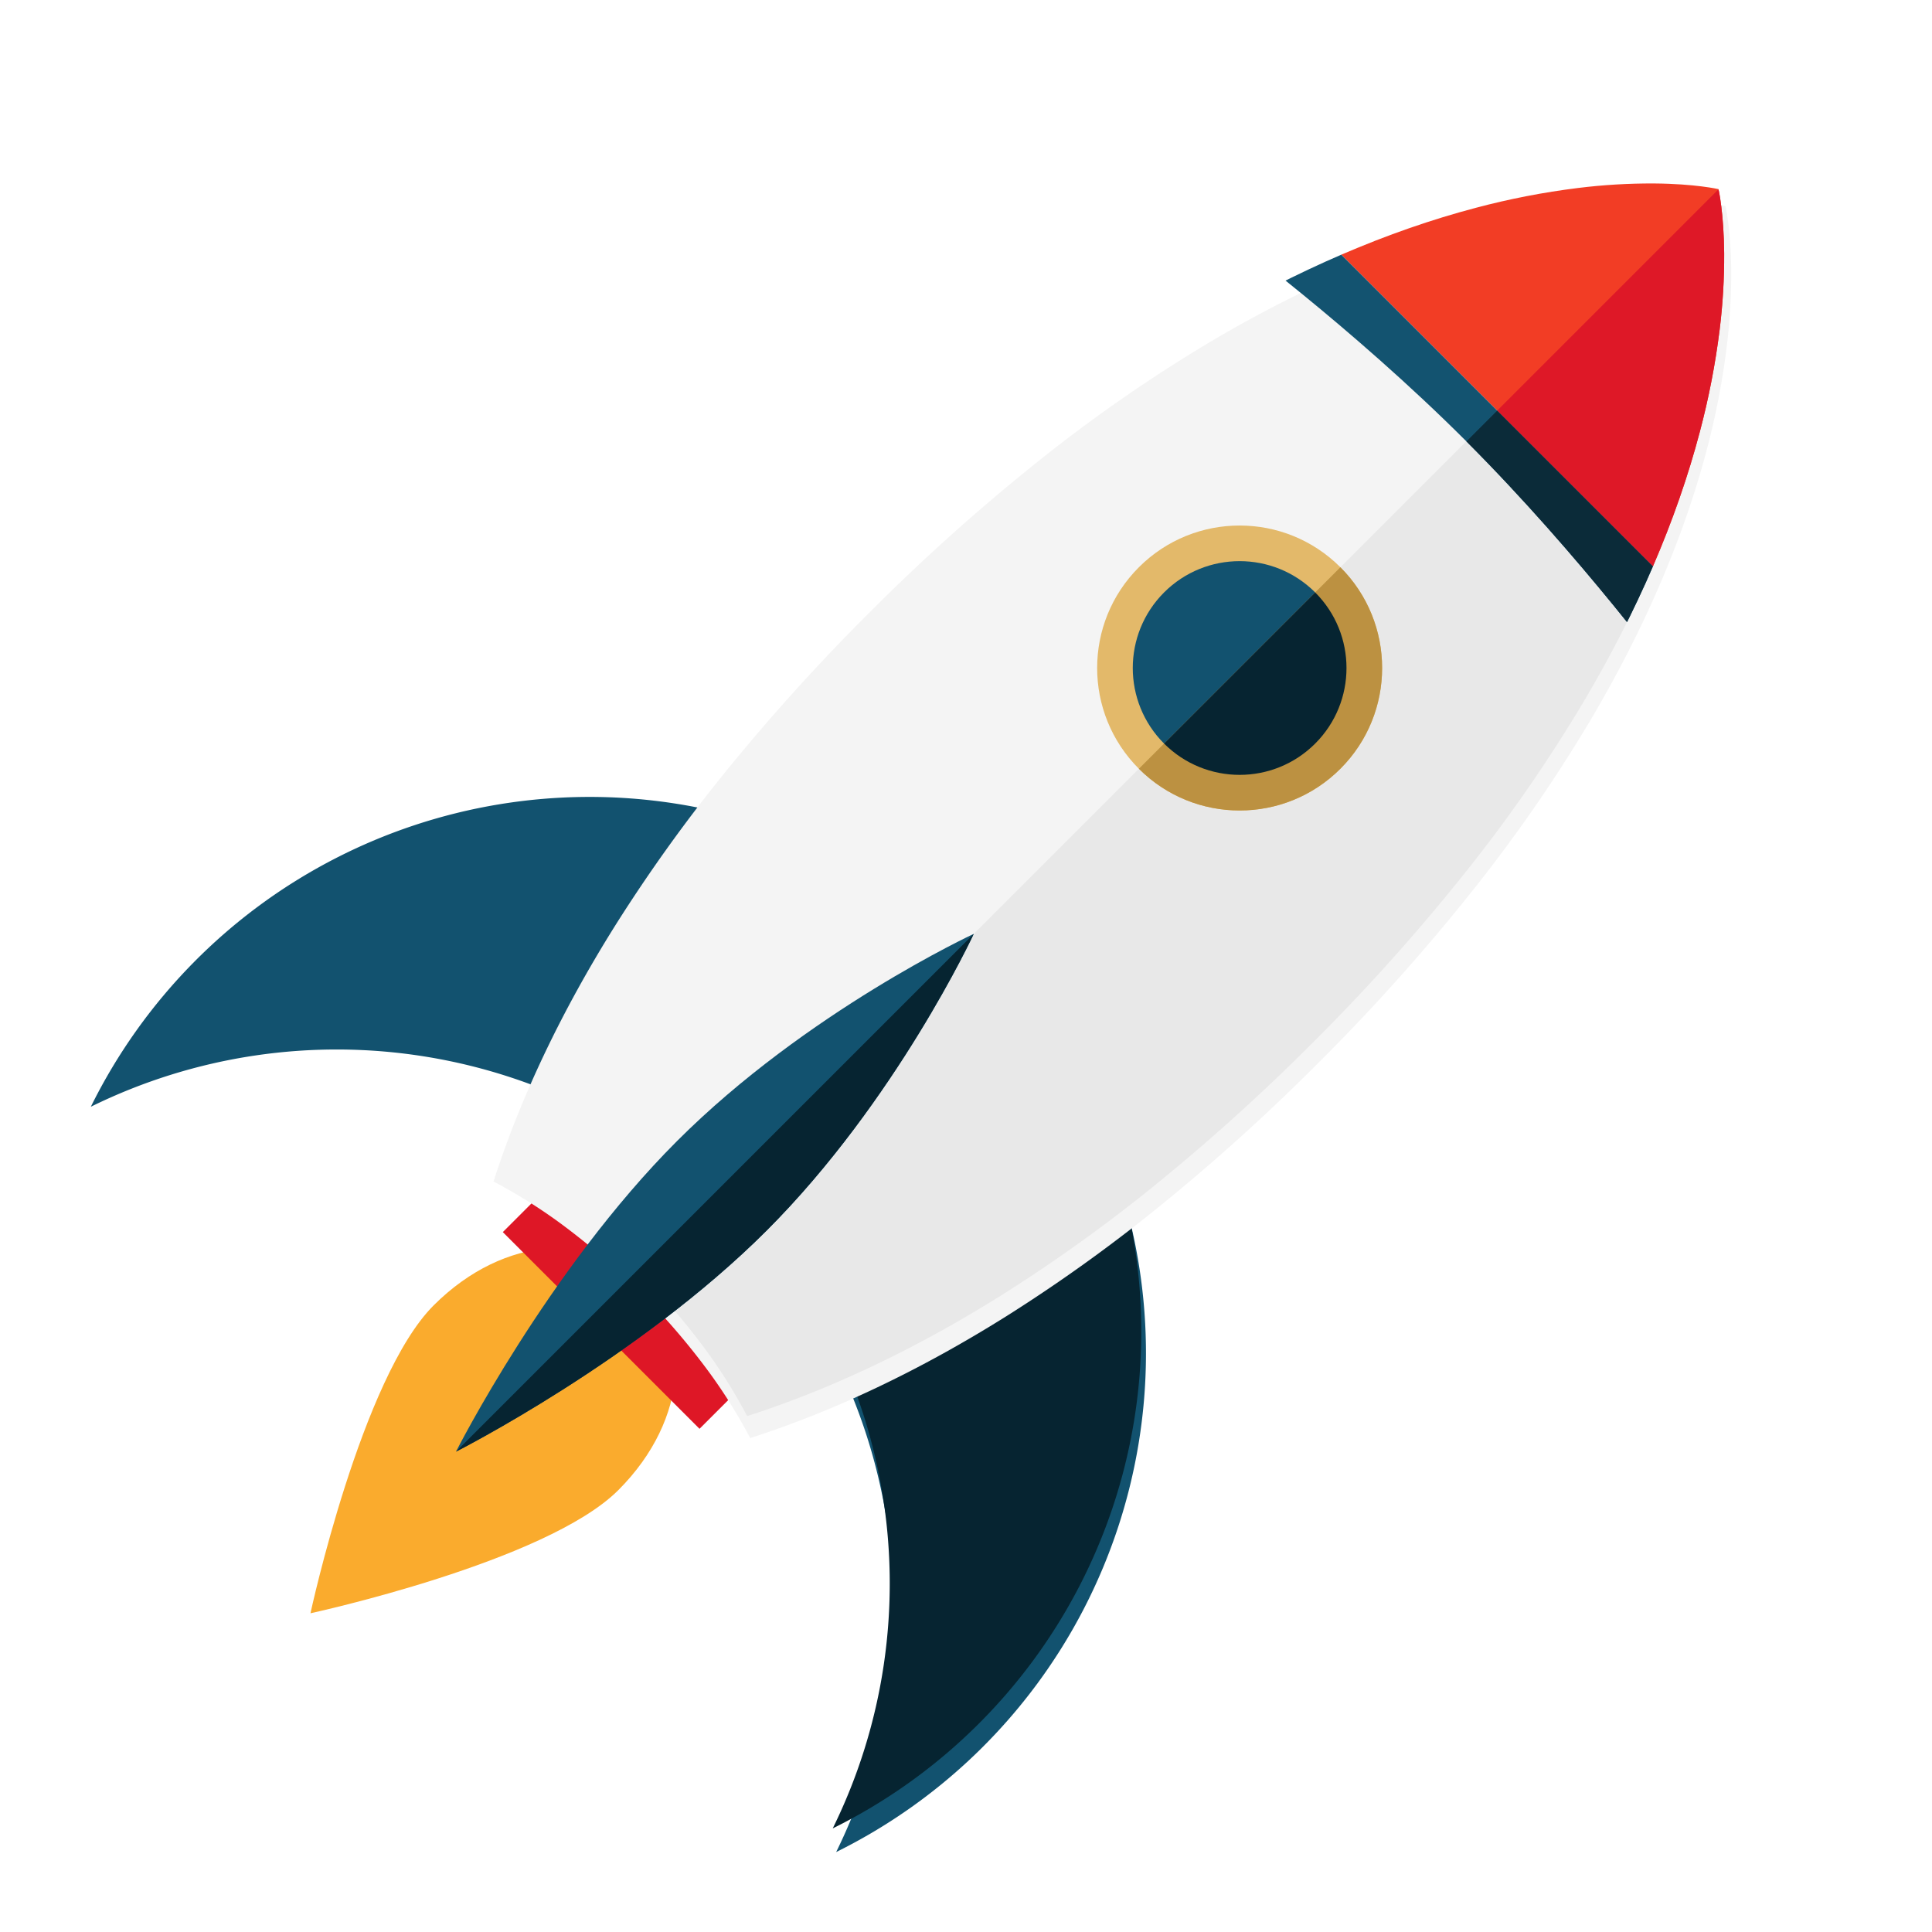 <svg xmlns="http://www.w3.org/2000/svg" xmlns:xlink="http://www.w3.org/1999/xlink" width="720" height="720" viewBox="0 0 720 720">
  <defs>
    <style>
      .cls-1 {
        fill: none;
      }

      .cls-2 {
        fill: #f6f6f6;
      }

      .cls-3 {
        clip-path: url(#clip-Logo_Square);
      }

      .cls-4 {
        fill: #faab2d;
      }

      .cls-5 {
        fill: #12526f;
      }

      .cls-6 {
        clip-path: url(#clip-path);
      }

      .cls-7 {
        fill: #062431;
      }

      .cls-8 {
        fill: #de1726;
      }

      .cls-9 {
        fill: #f4f4f4;
      }

      .cls-10 {
        clip-path: url(#clip-path-2);
      }

      .cls-11 {
        fill: #e8e8e8;
      }

      .cls-12 {
        clip-path: url(#clip-path-3);
      }

      .cls-13, .cls-16 {
        opacity: 0.996;
      }

      .cls-13 {
        clip-path: url(#clip-path-4);
      }

      .cls-14 {
        fill: #f23c24;
      }

      .cls-15 {
        clip-path: url(#clip-path-5);
      }

      .cls-16 {
        clip-path: url(#clip-path-6);
      }

      .cls-17 {
        fill: #de1827;
      }

      .cls-18 {
        fill: #0b2b39;
      }

      .cls-19 {
        fill: #e3b96a;
      }

      .cls-20 {
        clip-path: url(#clip-path-7);
      }

      .cls-21 {
        fill: #bc9141;
      }

      .cls-22 {
        filter: url(#Body);
      }

      .cls-23 {
        filter: url(#Pipe);
      }

      .cls-24 {
        filter: url(#Side_Wings);
      }

      .cls-25 {
        filter: url(#Flame);
      }
    </style>
    <filter id="Flame" x="63.282" y="424.684" width="228.954" height="228.954" filterUnits="userSpaceOnUse">
      <feOffset dy="6" input="SourceAlpha"/>
      <feGaussianBlur stdDeviation="6" result="blur"/>
      <feFlood flood-opacity="0.2"/>
      <feComposite operator="in" in2="blur"/>
      <feComposite in="SourceGraphic"/>
    </filter>
    <filter id="Side_Wings" x="8" y="192.097" width="520.995" height="520.995" filterUnits="userSpaceOnUse">
      <feOffset dy="6" input="SourceAlpha"/>
      <feGaussianBlur stdDeviation="6" result="blur-2"/>
      <feFlood flood-opacity="0.2"/>
      <feComposite operator="in" in2="blur-2"/>
      <feComposite in="SourceGraphic"/>
    </filter>
    <clipPath id="clip-path">
      <rect id="Shadow" class="cls-1" width="209.452" height="290.578" transform="translate(0 0)"/>
    </clipPath>
    <filter id="Pipe" x="168.624" y="422.598" width="125.697" height="125.697" filterUnits="userSpaceOnUse">
      <feOffset dy="6" input="SourceAlpha"/>
      <feGaussianBlur stdDeviation="6" result="blur-3"/>
      <feFlood flood-opacity="0.2"/>
      <feComposite operator="in" in2="blur-3"/>
      <feComposite in="SourceGraphic"/>
    </filter>
    <filter id="Body" x="129.346" y="-24.953" width="612.525" height="612.525" filterUnits="userSpaceOnUse">
      <feOffset dy="6" input="SourceAlpha"/>
      <feGaussianBlur stdDeviation="6" result="blur-4"/>
      <feFlood flood-opacity="0.2"/>
      <feComposite operator="in" in2="blur-4"/>
      <feComposite in="SourceGraphic"/>
    </filter>
    <clipPath id="clip-path-2">
      <rect id="Shadow-2" data-name="Shadow" class="cls-1" width="118.001" height="626.881" transform="translate(0 0)"/>
    </clipPath>
    <clipPath id="clip-path-3">
      <rect id="Rectangle_3" data-name="Rectangle 3" class="cls-1" width="33.925" height="328.928"/>
    </clipPath>
    <clipPath id="clip-path-4">
      <path id="Body-2" data-name="Body" class="cls-2" d="M50.665,579.327h0c-14.992-29.136-26.856-62.508-35.26-99.191A588.572,588.572,0,0,1,4.193,412.558,752.861,752.861,0,0,1,0,331.682a743.3,743.3,0,0,1,5.07-88.531,567.5,567.5,0,0,1,13.367-72.439C28.225,132.472,41.873,98.192,59,68.824A284.822,284.822,0,0,1,80.665,36.731a222.216,222.216,0,0,1,18.9-21.287C110.5,4.683,117.928.046,118,0c.315.2,7.717,4.9,18.438,15.444a222.213,222.213,0,0,1,18.9,21.287A284.827,284.827,0,0,1,177,68.824c17.128,29.368,30.775,63.648,40.563,101.889a567.49,567.49,0,0,1,13.367,72.439A743.3,743.3,0,0,1,236,331.682a752.837,752.837,0,0,1-4.192,80.856A588.618,588.618,0,0,1,220.6,480.107c-8.4,36.679-20.261,70.05-35.248,99.186a195.337,195.337,0,0,0-31.2-6.959,261.437,261.437,0,0,0-72.255.009,195.085,195.085,0,0,0-31.238,6.984Z" transform="translate(0)"/>
    </clipPath>
    <clipPath id="clip-path-5">
      <rect id="Shadow-3" data-name="Shadow" class="cls-1" width="118.001" height="147.501" transform="translate(0 0)"/>
    </clipPath>
    <clipPath id="clip-path-6">
      <path id="Body-3" data-name="Body" class="cls-2" d="M50.665,579.327h0c-14.992-29.136-26.856-62.508-35.26-99.191A588.572,588.572,0,0,1,4.193,412.558,752.861,752.861,0,0,1,0,331.682a743.3,743.3,0,0,1,5.07-88.531,567.5,567.5,0,0,1,13.367-72.439C28.225,132.472,41.873,98.192,59,68.824A284.822,284.822,0,0,1,80.665,36.731a222.216,222.216,0,0,1,18.9-21.287C110.5,4.683,117.928.046,118,0c.315.2,7.717,4.9,18.438,15.444a222.213,222.213,0,0,1,18.9,21.287A284.827,284.827,0,0,1,177,68.824c17.128,29.368,30.775,63.648,40.563,101.889a567.49,567.49,0,0,1,13.367,72.439A743.3,743.3,0,0,1,236,331.682a752.837,752.837,0,0,1-4.192,80.856A588.618,588.618,0,0,1,220.6,480.107c-8.4,36.679-20.261,70.05-35.248,99.186a195.337,195.337,0,0,0-31.2-6.959,261.437,261.437,0,0,0-72.255.009,195.085,195.085,0,0,0-31.238,6.984Z" transform="translate(0 0)"/>
    </clipPath>
    <clipPath id="clip-path-7">
      <rect id="Rectangle_4" data-name="Rectangle 4" class="cls-1" width="59.001" height="151.927" transform="translate(0 0)"/>
    </clipPath>
    <clipPath id="clip-Logo_Square">
      <rect width="720" height="720"/>
    </clipPath>
  </defs>
  <g id="Logo_Square" data-name="Logo Square" class="cls-3">
    <g id="Rocket" transform="translate(-22.46 -49.457)">
      <g class="cls-25" transform="matrix(1, 0, 0, 1, 22.46, 49.46)">
        <path id="Flame-2" data-name="Flame" class="cls-4" d="M48.675,175.527S97.351,99.961,97.351,61.951,73.292,0,48.675,0,0,23.94,0,61.951,48.675,175.527,48.675,175.527Z" transform="translate(205.4 436.68) rotate(45)"/>
      </g>
      <g id="Side_Wings-2" data-name="Side Wings" transform="translate(253.933 241.038) rotate(45)">
        <g class="cls-24" transform="matrix(0.71, -0.71, 0.71, 0.71, -299.14, 28.21)">
          <path id="Side_Wings-3" data-name="Side Wings" class="cls-5" d="M10.9,272.882v0a206.5,206.5,0,1,1,391.21,0,206.612,206.612,0,0,0-391.207,0Z" transform="translate(218.96 204.1) rotate(45)"/>
        </g>
        <g id="Mask_Group_3" data-name="Mask Group 3" class="cls-6" transform="translate(203.552 0)">
          <path id="Side_Wings-4" data-name="Side Wings" class="cls-7" d="M10.9,272.882v0a206.5,206.5,0,1,1,391.21,0,206.612,206.612,0,0,0-391.207,0Z" transform="translate(-203.552 17.7)"/>
        </g>
      </g>
      <g id="Body-4" data-name="Body" transform="translate(586.647 29.31) rotate(45)">
        <g class="cls-23" transform="matrix(0.71, -0.71, 0.71, 0.71, -384.69, 413.19)">
          <rect id="Pipe-2" data-name="Pipe" class="cls-8" width="103.251" height="23.6" transform="translate(203.31 434.6) rotate(45)"/>
        </g>
        <g class="cls-22" transform="matrix(0.71, -0.71, 0.71, 0.71, -384.69, 413.19)">
          <path id="Body-5" data-name="Body" class="cls-9" d="M50.665,579.327h0c-14.992-29.136-26.856-62.508-35.26-99.191A588.572,588.572,0,0,1,4.193,412.558,752.861,752.861,0,0,1,0,331.682a743.3,743.3,0,0,1,5.07-88.531,567.5,567.5,0,0,1,13.367-72.439C28.225,132.472,41.873,98.192,59,68.824A284.822,284.822,0,0,1,80.665,36.731a222.216,222.216,0,0,1,18.9-21.287C110.5,4.683,117.928.046,118,0c.315.2,7.717,4.9,18.438,15.444a222.213,222.213,0,0,1,18.9,21.287A284.827,284.827,0,0,1,177,68.824c17.128,29.368,30.775,63.648,40.563,101.889a567.49,567.49,0,0,1,13.367,72.439A743.3,743.3,0,0,1,236,331.682a752.837,752.837,0,0,1-4.192,80.856A588.618,588.618,0,0,1,220.6,480.107c-8.4,36.679-20.261,70.05-35.248,99.186a195.337,195.337,0,0,0-31.2-6.959,261.437,261.437,0,0,0-72.255.009,195.085,195.085,0,0,0-31.238,6.984Z" transform="translate(556.99 -12.95) rotate(45)"/>
        </g>
        <g id="Mask_Group_2" data-name="Mask Group 2" class="cls-10" transform="translate(118.002 0)">
          <path id="Body-6" data-name="Body" class="cls-11" d="M50.665,579.327h0c-14.992-29.136-26.856-62.508-35.26-99.191A588.572,588.572,0,0,1,4.193,412.558,752.861,752.861,0,0,1,0,331.682a743.3,743.3,0,0,1,5.07-88.531,567.5,567.5,0,0,1,13.367-72.439C28.225,132.472,41.873,98.192,59,68.824A284.822,284.822,0,0,1,80.665,36.731a222.216,222.216,0,0,1,18.9-21.287C110.5,4.683,117.928.046,118,0c.315.2,7.717,4.9,18.438,15.444a222.213,222.213,0,0,1,18.9,21.287A284.827,284.827,0,0,1,177,68.824c17.128,29.368,30.775,63.648,40.563,101.889a567.49,567.49,0,0,1,13.367,72.439A743.3,743.3,0,0,1,236,331.682a752.837,752.837,0,0,1-4.192,80.856A588.618,588.618,0,0,1,220.6,480.107c-8.4,36.679-20.261,70.05-35.248,99.186a195.337,195.337,0,0,0-31.2-6.959,261.437,261.437,0,0,0-72.255.009,195.085,195.085,0,0,0-31.238,6.984Z" transform="translate(-118.002 10.175)"/>
        </g>
      </g>
      <g id="Center_Wing" data-name="Center Wing" transform="translate(395.78 353.681) rotate(45)">
        <path id="Center_Wing-2" data-name="Center Wing" class="cls-5" d="M23.6,0S0,64.532,0,132.751,23.6,272.878,23.6,272.878s23.6-71.907,23.6-140.126S23.6,0,23.6,0Z" transform="translate(0 38.35)"/>
        <g id="Mask_Group_4" data-name="Mask Group 4" class="cls-12" transform="translate(23.6 0)">
          <path id="Center_Wing-3" data-name="Center Wing" class="cls-7" d="M23.6,0S0,64.532,0,132.751,23.6,272.878,23.6,272.878s23.6-71.907,23.6-140.126S23.6,0,23.6,0Z" transform="translate(-23.6 38.35)"/>
        </g>
      </g>
      <g id="Nose" transform="translate(579.453 36.505) rotate(45)">
        <g id="Nose-2" data-name="Nose" class="cls-13" transform="translate(0 0)">
          <rect id="Nose_Top" data-name="Nose Top" class="cls-14" width="236.002" height="137.176" transform="translate(0.001 -20.5)"/>
          <path id="Nose_Bottom" data-name="Nose Bottom" class="cls-5" d="M0,0V25.075s57.26-8.85,118-8.85,118,8.85,118,8.85V0Z" transform="translate(0 116.677)"/>
        </g>
        <g id="Mask_Group_1" data-name="Mask Group 1" class="cls-15" transform="translate(118.002 0.151)">
          <g id="Nose-3" data-name="Nose" class="cls-16" transform="translate(-118.002 -0.151)">
            <rect id="Nose_Top-2" data-name="Nose Top" class="cls-17" width="236.002" height="137.176" transform="translate(0.001 -20.5)"/>
            <path id="Nose_Bottom-2" data-name="Nose Bottom" class="cls-18" d="M0,0V25.075s57.26-8.85,118-8.85,118,8.85,118,8.85V0Z" transform="translate(0 116.677)"/>
          </g>
        </g>
      </g>
      <g id="Window" transform="translate(502.165 205.576) rotate(45)">
        <circle id="Ellipse_1" data-name="Ellipse 1" class="cls-19" cx="53.101" cy="53.101" r="53.101" transform="translate(0 25.075)"/>
        <circle id="Ellipse_2" data-name="Ellipse 2" class="cls-5" cx="39.825" cy="39.825" r="39.825" transform="translate(13.275 38.35)"/>
        <g id="Mask_Group_5" data-name="Mask Group 5" class="cls-20" transform="translate(53.101 0)">
          <circle id="Ellipse_7" data-name="Ellipse 7" class="cls-21" cx="53.101" cy="53.101" r="53.101" transform="translate(-53.101 25.075)"/>
          <circle id="Ellipse_8" data-name="Ellipse 8" class="cls-7" cx="39.825" cy="39.825" r="39.825" transform="translate(-39.825 38.35)"/>
        </g>
      </g>
    </g>
  </g>
</svg>
